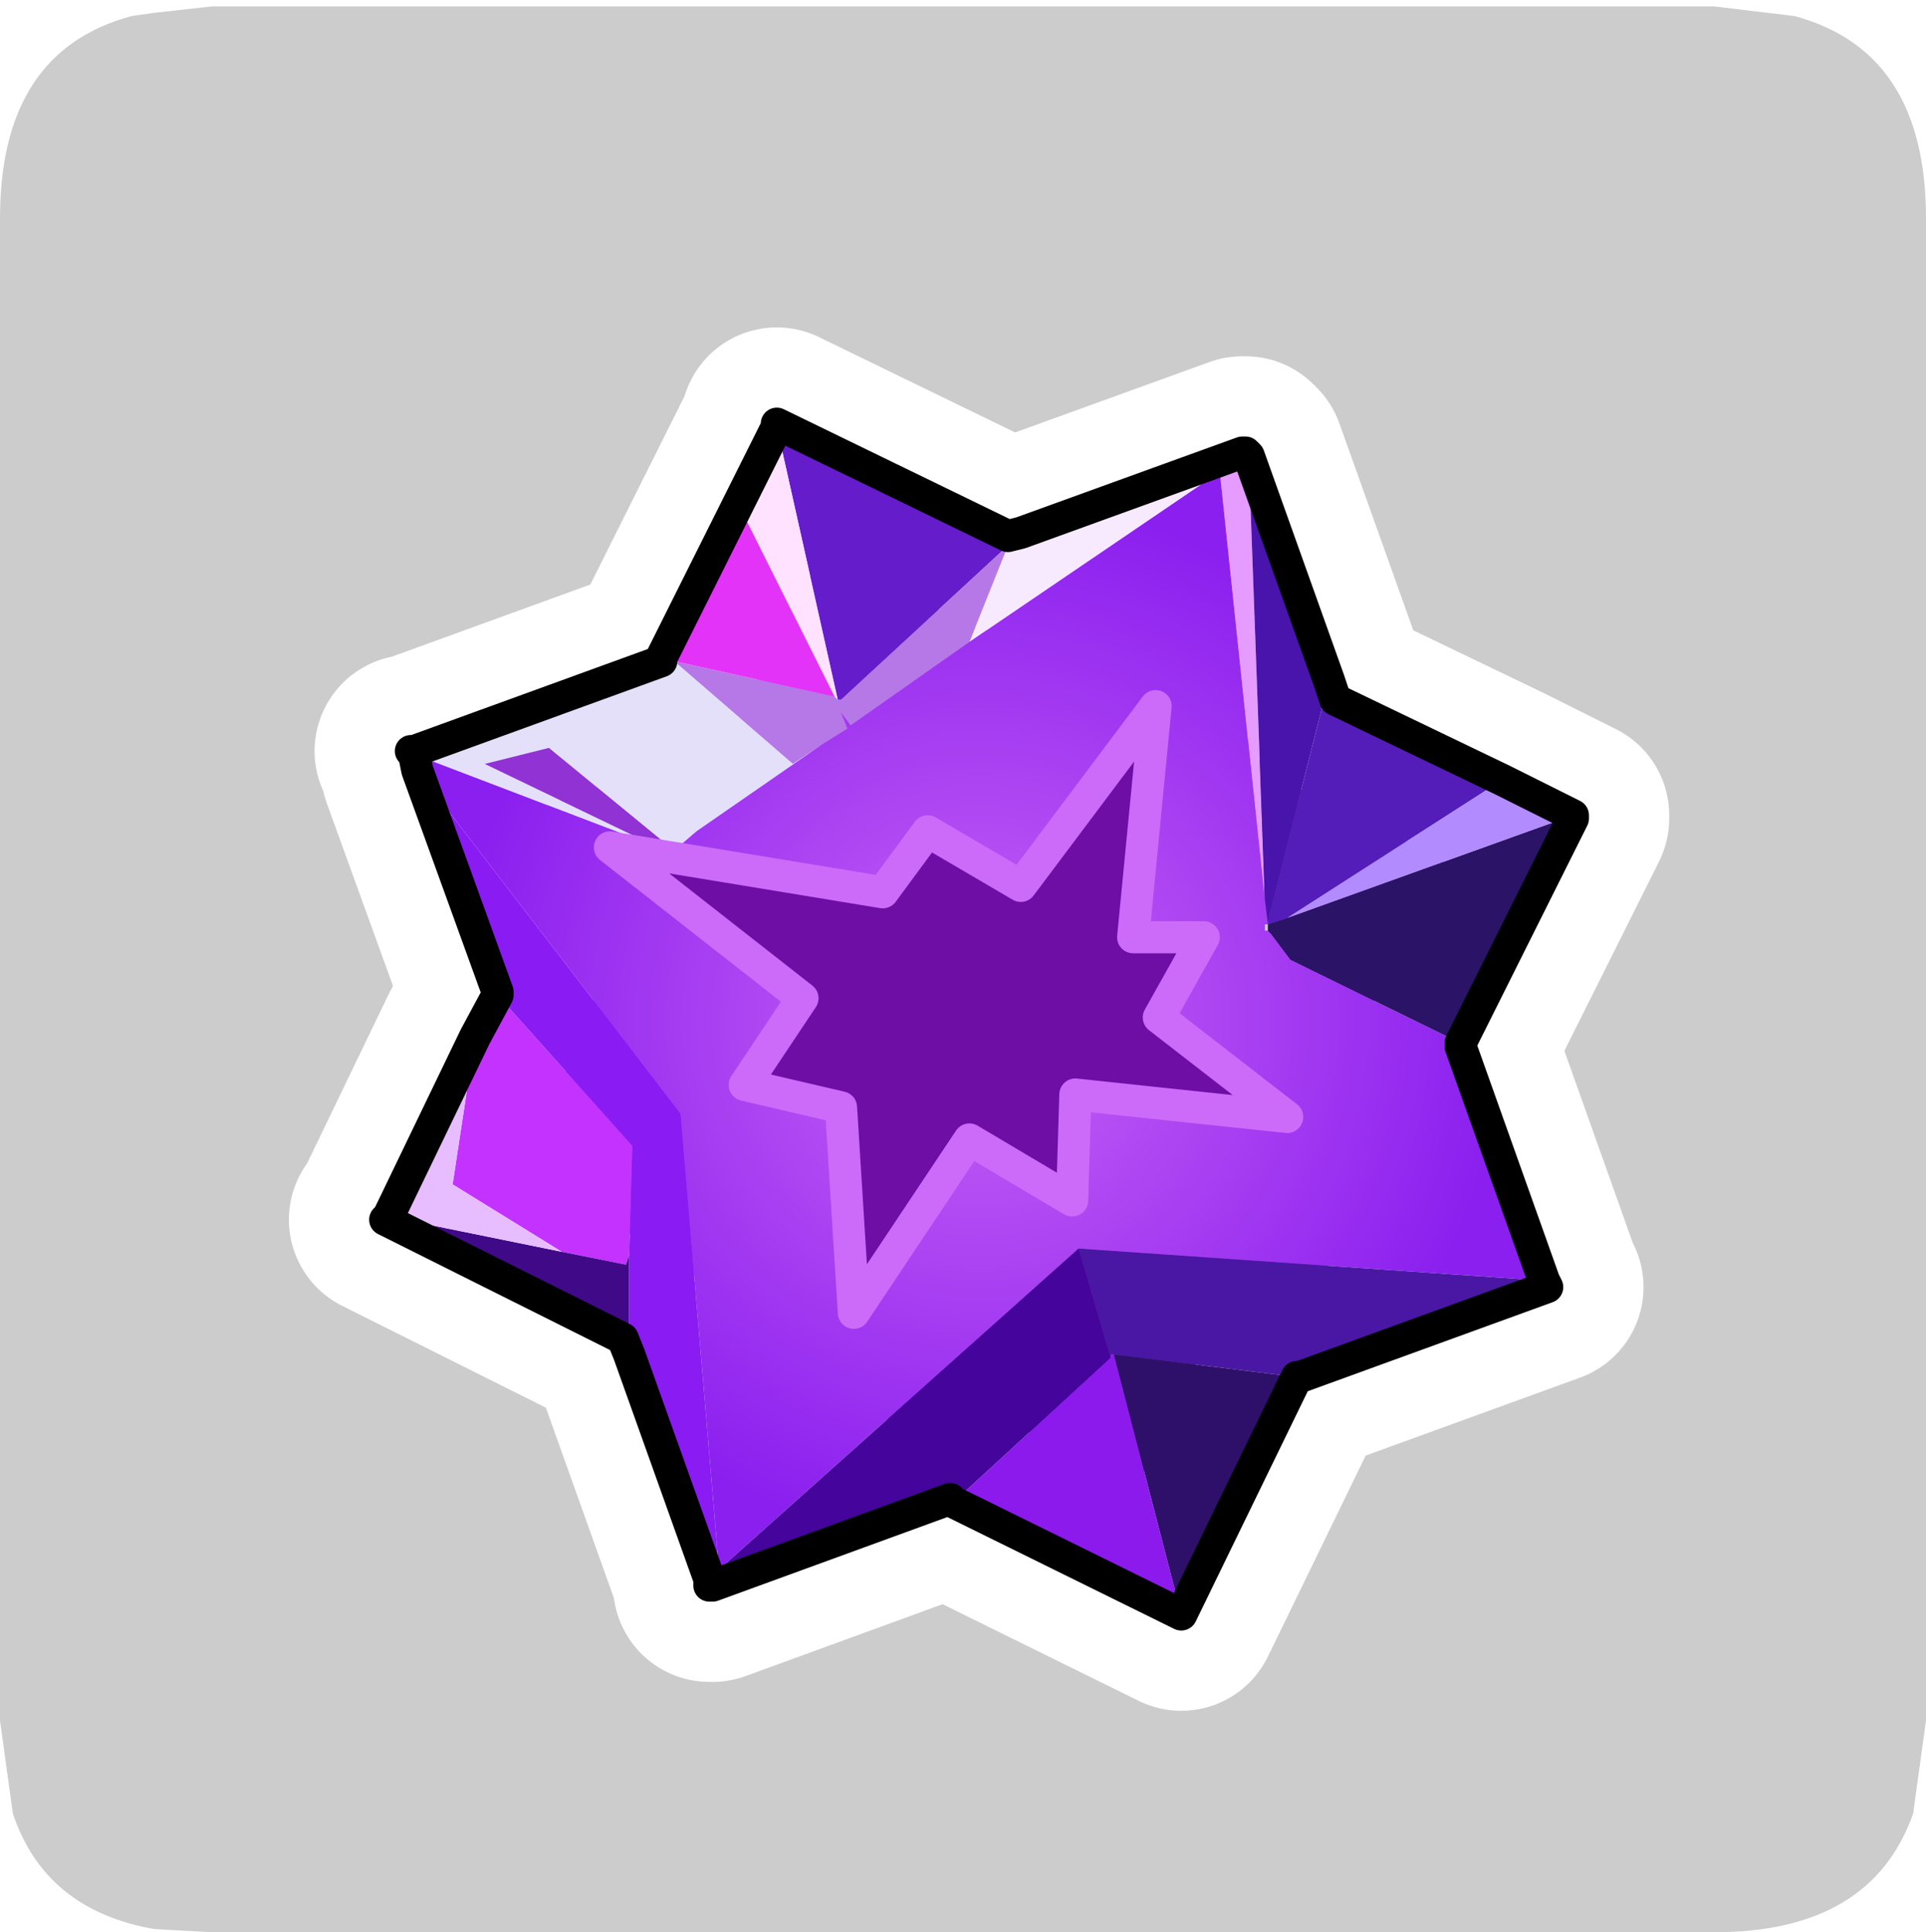 <?xml version="1.0" encoding="UTF-8" standalone="no"?>
<svg xmlns:ffdec="https://www.free-decompiler.com/flash" xmlns:xlink="http://www.w3.org/1999/xlink" ffdec:objectType="frame" height="30.1px" width="30.0px" xmlns="http://www.w3.org/2000/svg">
  <g transform="matrix(1.0, 0.0, 0.0, 1.0, 0.0, 0.0)">
    <use ffdec:characterId="1" height="30.0" transform="matrix(1.0, 0.0, 0.0, 1.0, 0.0, 0.0)" width="30.0" xlink:href="#shape0"/>
    <use ffdec:characterId="7" height="30.0" transform="matrix(1.0, 0.0, 0.0, 1.0, 0.0, 0.1)" width="30.0" xlink:href="#sprite0"/>
  </g>
  <defs>
    <g id="shape0" transform="matrix(1.0, 0.0, 0.0, 1.0, 0.0, 0.0)">
      <path d="M0.0 0.0 L30.0 0.0 30.0 30.0 0.0 30.0 0.0 0.0" fill="#33cc66" fill-opacity="0.0" fill-rule="evenodd" stroke="none"/>
    </g>
    <g id="sprite0" transform="matrix(1.0, 0.0, 0.0, 1.0, 0.0, 0.0)">
      <use ffdec:characterId="2" height="30.0" transform="matrix(1.0, 0.0, 0.0, 1.0, 0.0, 0.0)" width="30.0" xlink:href="#shape1"/>
      <use ffdec:characterId="6" height="21.55" transform="matrix(1.0, 0.0, 0.0, 1.0, 4.5, 5.0)" width="21.5" xlink:href="#sprite1"/>
    </g>
    <g id="shape1" transform="matrix(1.0, 0.0, 0.0, 1.0, 0.0, 0.0)">
      <path d="M27.95 0.15 Q30.0 0.7 30.0 3.3 L30.0 26.7 29.8 28.15 Q29.15 30.0 26.7 30.0 L3.3 30.0 2.4 29.95 Q0.7 29.65 0.2 28.15 L0.0 26.7 0.0 3.3 Q0.0 0.7 2.05 0.15 L2.4 0.1 3.3 0.0 26.7 0.0 27.95 0.15" fill="#cccccc" fill-rule="evenodd" stroke="none"/>
    </g>
    <g id="sprite1" transform="matrix(1.0, 0.0, 0.0, 1.0, -5.65, -22.4)">
      <use ffdec:characterId="3" height="21.55" transform="matrix(1.0, 0.0, 0.0, 1.0, 5.65, 22.4)" width="21.5" xlink:href="#shape2"/>
      <filter id="filter0">
        <feColorMatrix in="SourceGraphic" result="filterResult0" type="matrix" values="-0.592 1.351 0.241 0.0 0.0 0.44 0.446 0.114 0.0 0.0 0.343 1.501 -0.843 0.0 0.0 0.0 0.0 0.0 1.0 0.0"/>
      </filter>
      <use ffdec:characterId="5" filter="url(#filter0)" height="19.05" transform="matrix(1.0, 0.0, 0.0, 1.0, 6.9, 23.65)" width="19.0" xlink:href="#sprite2"/>
    </g>
    <g id="shape2" transform="matrix(1.0, 0.0, 0.0, 1.0, -5.65, -22.4)">
      <path d="M12.65 25.15 L13.25 23.95 14.2 28.2 14.15 28.15 12.65 25.15" fill="#ffe2ff" fill-rule="evenodd" stroke="none"/>
      <path d="M13.25 23.95 L13.25 23.9 16.85 25.65 17.05 25.6 16.85 25.8 14.25 28.2 14.2 28.2 13.25 23.95" fill="#651ccb" fill-rule="evenodd" stroke="none"/>
      <path d="M20.5 24.35 L20.55 24.35 20.6 24.4 20.85 31.3 20.15 24.65 20.45 24.4 20.5 24.35" fill="#e59bff" fill-rule="evenodd" stroke="none"/>
      <path d="M20.5 24.35 L20.45 24.4 20.15 24.65 16.25 27.3 16.85 25.8 17.05 25.6 20.5 24.35" fill="#f7eaff" fill-rule="evenodd" stroke="none"/>
      <path d="M25.65 30.0 L25.65 30.05 23.9 33.55 21.25 32.25 20.95 31.85 20.9 31.8 20.9 31.7 21.2 31.6 25.65 30.0" fill="#2b1367" fill-rule="evenodd" stroke="none"/>
      <path d="M21.85 27.9 L21.95 28.2 24.55 29.45 21.2 31.6 20.9 31.7 20.9 31.65 21.85 27.9" fill="#541db9" fill-rule="evenodd" stroke="none"/>
      <path d="M24.55 29.45 L25.65 30.0 21.2 31.6 24.55 29.45" fill="#b28bff" fill-rule="evenodd" stroke="none"/>
      <path d="M20.85 31.3 L20.6 24.4 21.85 27.9 20.9 31.65 20.9 31.7 20.85 31.3" fill="#4914ac" fill-rule="evenodd" stroke="none"/>
      <path d="M25.2 37.25 L25.25 37.35 21.4 38.75 21.35 38.75 18.5 38.4 18.45 38.4 18.45 38.45 17.95 36.75 25.2 37.25" fill="#4a17a4" fill-rule="evenodd" stroke="none"/>
      <path d="M16.85 25.8 L16.25 27.3 14.4 28.6 14.25 28.4 14.35 28.65 13.95 28.9 13.5 29.2 11.65 27.6 14.15 28.15 14.2 28.2 14.25 28.2 16.85 25.8" fill="#b678e7" fill-rule="evenodd" stroke="none"/>
      <path d="M7.6 29.05 L7.55 29.0 7.6 29.0 11.45 27.6 11.45 27.55 11.65 27.6 13.5 29.2 13.95 28.9 12.0 30.25 11.65 30.55 9.7 28.95 8.7 29.2 11.4 30.5 7.6 29.05" fill="#e4e0f9" fill-rule="evenodd" stroke="none"/>
      <path d="M11.45 27.55 L12.65 25.15 14.15 28.15 11.65 27.6 11.45 27.55" fill="#e333f8" fill-rule="evenodd" stroke="none"/>
      <path d="M11.65 30.55 L11.6 30.6 11.55 30.55 11.4 30.5 8.7 29.2 9.7 28.95 11.65 30.55" fill="#9132d4" fill-rule="evenodd" stroke="none"/>
      <path d="M12.2 41.9 L10.95 38.4 10.95 36.85 11.0 35.15 8.9 32.8 8.9 32.75 7.65 29.3 11.75 34.65 12.35 41.75 12.2 41.9" fill="#8a1bf3" fill-rule="evenodd" stroke="none"/>
      <path d="M8.55 33.45 L8.9 32.8 11.0 35.15 10.95 36.85 10.9 37.0 9.9 36.8 8.2 35.75 8.55 33.45" fill="#c332ff" fill-rule="evenodd" stroke="none"/>
      <path d="M10.95 38.4 L10.85 38.15 7.15 36.3 7.2 36.25 9.9 36.8 10.9 37.0 10.95 36.85 10.95 38.4" fill="#400988" fill-rule="evenodd" stroke="none"/>
      <path d="M7.2 36.25 L8.55 33.45 8.2 35.75 9.9 36.8 7.2 36.25" fill="#e8bdff" fill-rule="evenodd" stroke="none"/>
      <path d="M16.0 40.7 L15.95 40.65 12.25 42.0 12.2 42.0 12.2 41.9 12.35 41.75 17.95 36.75 18.45 38.45 16.0 40.7" fill="#45049c" fill-rule="evenodd" stroke="none"/>
      <path d="M19.55 42.45 L16.0 40.7 18.45 38.45 18.45 38.4 18.5 38.4 19.55 42.45" fill="#8c1aec" fill-rule="evenodd" stroke="none"/>
      <path d="M21.35 38.75 L19.55 42.45 18.5 38.4 21.35 38.75" fill="#2e106a" fill-rule="evenodd" stroke="none"/>
      <path d="M20.15 24.65 L20.85 31.3 20.9 31.7 20.85 31.7 20.85 31.8 20.9 31.8 20.95 31.85 21.25 32.25 23.9 33.55 23.9 33.6 25.2 37.25 17.95 36.75 12.35 41.75 11.75 34.65 7.65 29.3 7.6 29.05 11.4 30.5 11.55 30.55 11.6 30.6 11.65 30.55 12.0 30.25 13.95 28.9 14.35 28.65 14.25 28.4 14.4 28.6 16.25 27.3 20.15 24.65" fill="url(#gradient0)" fill-rule="evenodd" stroke="none"/>
      <path d="M20.6 24.4 L20.55 24.35 20.5 24.35 17.05 25.6 16.85 25.65 13.25 23.9 13.25 23.95 12.65 25.15 11.45 27.55 11.45 27.6 7.6 29.0 7.55 29.0 7.6 29.05 7.65 29.3 8.9 32.75 8.9 32.8 8.55 33.45 7.2 36.25 7.15 36.3 10.85 38.15 10.95 38.4 12.2 41.9 12.2 42.0 12.25 42.0 15.95 40.65 16.0 40.7 19.55 42.45 21.35 38.75 21.4 38.75 25.25 37.35 25.2 37.25 23.9 33.6 23.9 33.55 25.65 30.05 25.65 30.0 24.55 29.45 21.95 28.2 21.85 27.9 20.6 24.4 Z" fill="none" stroke="#ffffff" stroke-linecap="round" stroke-linejoin="round" stroke-width="3.0"/>
    </g>
    <radialGradient cx="0" cy="0" gradientTransform="matrix(0.01, 0.0, 0.0, 0.01, 16.4, 33.2)" gradientUnits="userSpaceOnUse" id="gradient0" r="819.2" spreadMethod="pad">
      <stop offset="0.0" stop-color="#c763f5"/>
      <stop offset="1.0" stop-color="#8b1fef"/>
    </radialGradient>
    <g id="sprite2" transform="matrix(1.0, 0.0, 0.0, 1.0, 0.25, 0.25)">
      <use ffdec:characterId="4" height="19.05" transform="matrix(1.0, 0.0, 0.0, 1.0, -0.25, -0.25)" width="19.0" xlink:href="#shape3"/>
    </g>
    <g id="shape3" transform="matrix(1.0, 0.0, 0.0, 1.0, 0.25, 0.25)">
      <path d="M13.35 0.45 L13.4 0.45 13.45 0.5 13.7 7.4 13.0 0.75 13.3 0.5 13.35 0.45" fill="#e59bff" fill-rule="evenodd" stroke="none"/>
      <path d="M13.35 0.45 L13.3 0.5 13.0 0.75 9.1 3.4 9.7 1.9 9.9 1.7 13.35 0.45" fill="#f7eaff" fill-rule="evenodd" stroke="none"/>
      <path d="M6.1 0.05 L6.1 0.0 9.7 1.75 9.9 1.7 9.7 1.9 7.1 4.3 7.05 4.3 6.1 0.05" fill="#651ccb" fill-rule="evenodd" stroke="none"/>
      <path d="M9.7 1.9 L9.1 3.4 7.25 4.7 7.1 4.5 7.2 4.75 6.8 5.0 6.35 5.3 4.5 3.7 7.0 4.25 7.05 4.3 7.1 4.3 9.7 1.9" fill="#b678e7" fill-rule="evenodd" stroke="none"/>
      <path d="M4.3 3.65 L5.5 1.25 7.0 4.25 4.5 3.7 4.3 3.65" fill="#e333f8" fill-rule="evenodd" stroke="none"/>
      <path d="M0.45 5.15 L0.4 5.1 0.45 5.1 4.3 3.7 4.3 3.65 4.5 3.7 6.35 5.3 6.8 5.0 4.85 6.35 4.5 6.65 2.55 5.05 1.55 5.3 4.25 6.6 0.45 5.15" fill="#e4e0f9" fill-rule="evenodd" stroke="none"/>
      <path d="M13.0 0.75 L13.7 7.4 13.75 7.8 13.7 7.8 13.7 7.9 13.75 7.9 13.8 7.95 14.1 8.35 16.75 9.65 16.75 9.7 18.05 13.35 10.8 12.85 5.2 17.85 4.6 10.75 0.5 5.4 0.45 5.15 4.25 6.6 4.4 6.65 4.45 6.7 4.5 6.65 4.85 6.35 6.8 5.0 7.2 4.75 7.1 4.5 7.25 4.7 9.1 3.4 13.0 0.75" fill="url(#gradient1)" fill-rule="evenodd" stroke="none"/>
      <path d="M4.5 6.65 L4.45 6.7 4.4 6.65 4.25 6.6 1.55 5.3 2.55 5.05 4.5 6.65" fill="#9132d4" fill-rule="evenodd" stroke="none"/>
      <path d="M5.5 1.25 L6.1 0.05 7.05 4.3 7.0 4.25 5.5 1.25" fill="#ffe2ff" fill-rule="evenodd" stroke="none"/>
      <path d="M1.4 9.55 L1.75 8.9 3.85 11.25 3.8 12.95 3.75 13.1 2.75 12.9 1.05 11.85 1.4 9.55" fill="#c332ff" fill-rule="evenodd" stroke="none"/>
      <path d="M3.8 14.5 L3.7 14.25 0.0 12.4 0.05 12.35 2.75 12.9 3.75 13.1 3.8 12.95 3.8 14.5" fill="#400988" fill-rule="evenodd" stroke="none"/>
      <path d="M5.05 18.0 L3.8 14.5 3.8 12.95 3.85 11.25 1.75 8.9 1.75 8.85 0.5 5.4 4.6 10.75 5.2 17.85 5.05 18.0" fill="#8a1bf3" fill-rule="evenodd" stroke="none"/>
      <path d="M0.05 12.35 L1.4 9.55 1.05 11.85 2.75 12.9 0.05 12.35" fill="#e8bdff" fill-rule="evenodd" stroke="none"/>
      <path d="M18.05 13.35 L18.1 13.45 14.25 14.85 14.2 14.85 11.35 14.5 11.3 14.5 11.3 14.55 10.8 12.85 18.05 13.35" fill="#4a17a4" fill-rule="evenodd" stroke="none"/>
      <path d="M12.4 18.55 L8.85 16.8 11.3 14.55 11.3 14.5 11.35 14.5 12.4 18.55" fill="#8c1aec" fill-rule="evenodd" stroke="none"/>
      <path d="M8.85 16.8 L8.8 16.75 5.1 18.1 5.05 18.1 5.05 18.0 5.2 17.85 10.8 12.85 11.3 14.55 8.85 16.8" fill="#45049c" fill-rule="evenodd" stroke="none"/>
      <path d="M14.2 14.85 L12.4 18.55 11.35 14.5 14.2 14.85" fill="#2e106a" fill-rule="evenodd" stroke="none"/>
      <path d="M18.5 6.1 L18.5 6.15 16.75 9.65 14.1 8.35 13.8 7.95 13.75 7.9 13.75 7.8 14.05 7.7 18.5 6.1" fill="#2b1367" fill-rule="evenodd" stroke="none"/>
      <path d="M14.7 4.0 L14.8 4.3 17.4 5.55 14.05 7.7 13.75 7.8 13.75 7.75 14.7 4.0" fill="#541db9" fill-rule="evenodd" stroke="none"/>
      <path d="M13.7 7.4 L13.45 0.5 14.7 4.0 13.75 7.75 13.75 7.8 13.7 7.4" fill="#4914ac" fill-rule="evenodd" stroke="none"/>
      <path d="M17.4 5.55 L18.5 6.1 14.05 7.7 17.4 5.55" fill="#b28bff" fill-rule="evenodd" stroke="none"/>
      <path d="M13.45 0.5 L13.4 0.45 13.35 0.45 9.9 1.7 9.7 1.75 6.1 0.0 6.1 0.05 5.5 1.25 4.3 3.65 4.3 3.7 0.45 5.1 0.4 5.1 0.45 5.15 0.5 5.4 1.75 8.85 1.75 8.9 1.4 9.55 0.05 12.35 0.0 12.4 3.7 14.25 3.8 14.5 5.05 18.0 5.05 18.1 5.1 18.1 8.8 16.75 8.85 16.8 12.4 18.55 14.2 14.85 14.25 14.85 18.1 13.45 18.05 13.35 16.75 9.7 16.75 9.65 18.5 6.15 18.5 6.1 17.4 5.55 14.8 4.3 14.7 4.0 13.45 0.5 Z" fill="none" stroke="#000000" stroke-linecap="round" stroke-linejoin="round" stroke-width="0.5"/>
      <path d="M7.1 10.65 L5.6 10.3 6.5 8.95 3.5 6.6 7.75 7.3 8.45 6.35 9.9 7.2 12.0 4.4 11.65 8.0 12.75 8.0 12.05 9.25 14.05 10.8 10.75 10.45 10.7 12.1 9.1 11.15 7.3 13.85 7.1 10.65" fill="#6e0ea5" fill-rule="evenodd" stroke="none"/>
      <path d="M7.1 10.65 L7.3 13.85 9.1 11.15 10.7 12.1 10.75 10.45 14.05 10.8 12.05 9.25 12.75 8.0 11.65 8.0 12.0 4.4 9.9 7.2 8.45 6.35 7.75 7.3 3.5 6.6 6.5 8.95 5.6 10.3 7.1 10.65 Z" fill="none" stroke="#cc6bf9" stroke-linecap="round" stroke-linejoin="round" stroke-width="0.5"/>
    </g>
    <radialGradient cx="0" cy="0" gradientTransform="matrix(0.01, 0.0, 0.0, 0.01, 9.25, 9.3)" gradientUnits="userSpaceOnUse" id="gradient1" r="819.2" spreadMethod="pad">
      <stop offset="0.0" stop-color="#c763f5"/>
      <stop offset="1.0" stop-color="#8b1fef"/>
    </radialGradient>
  </defs>
</svg>
